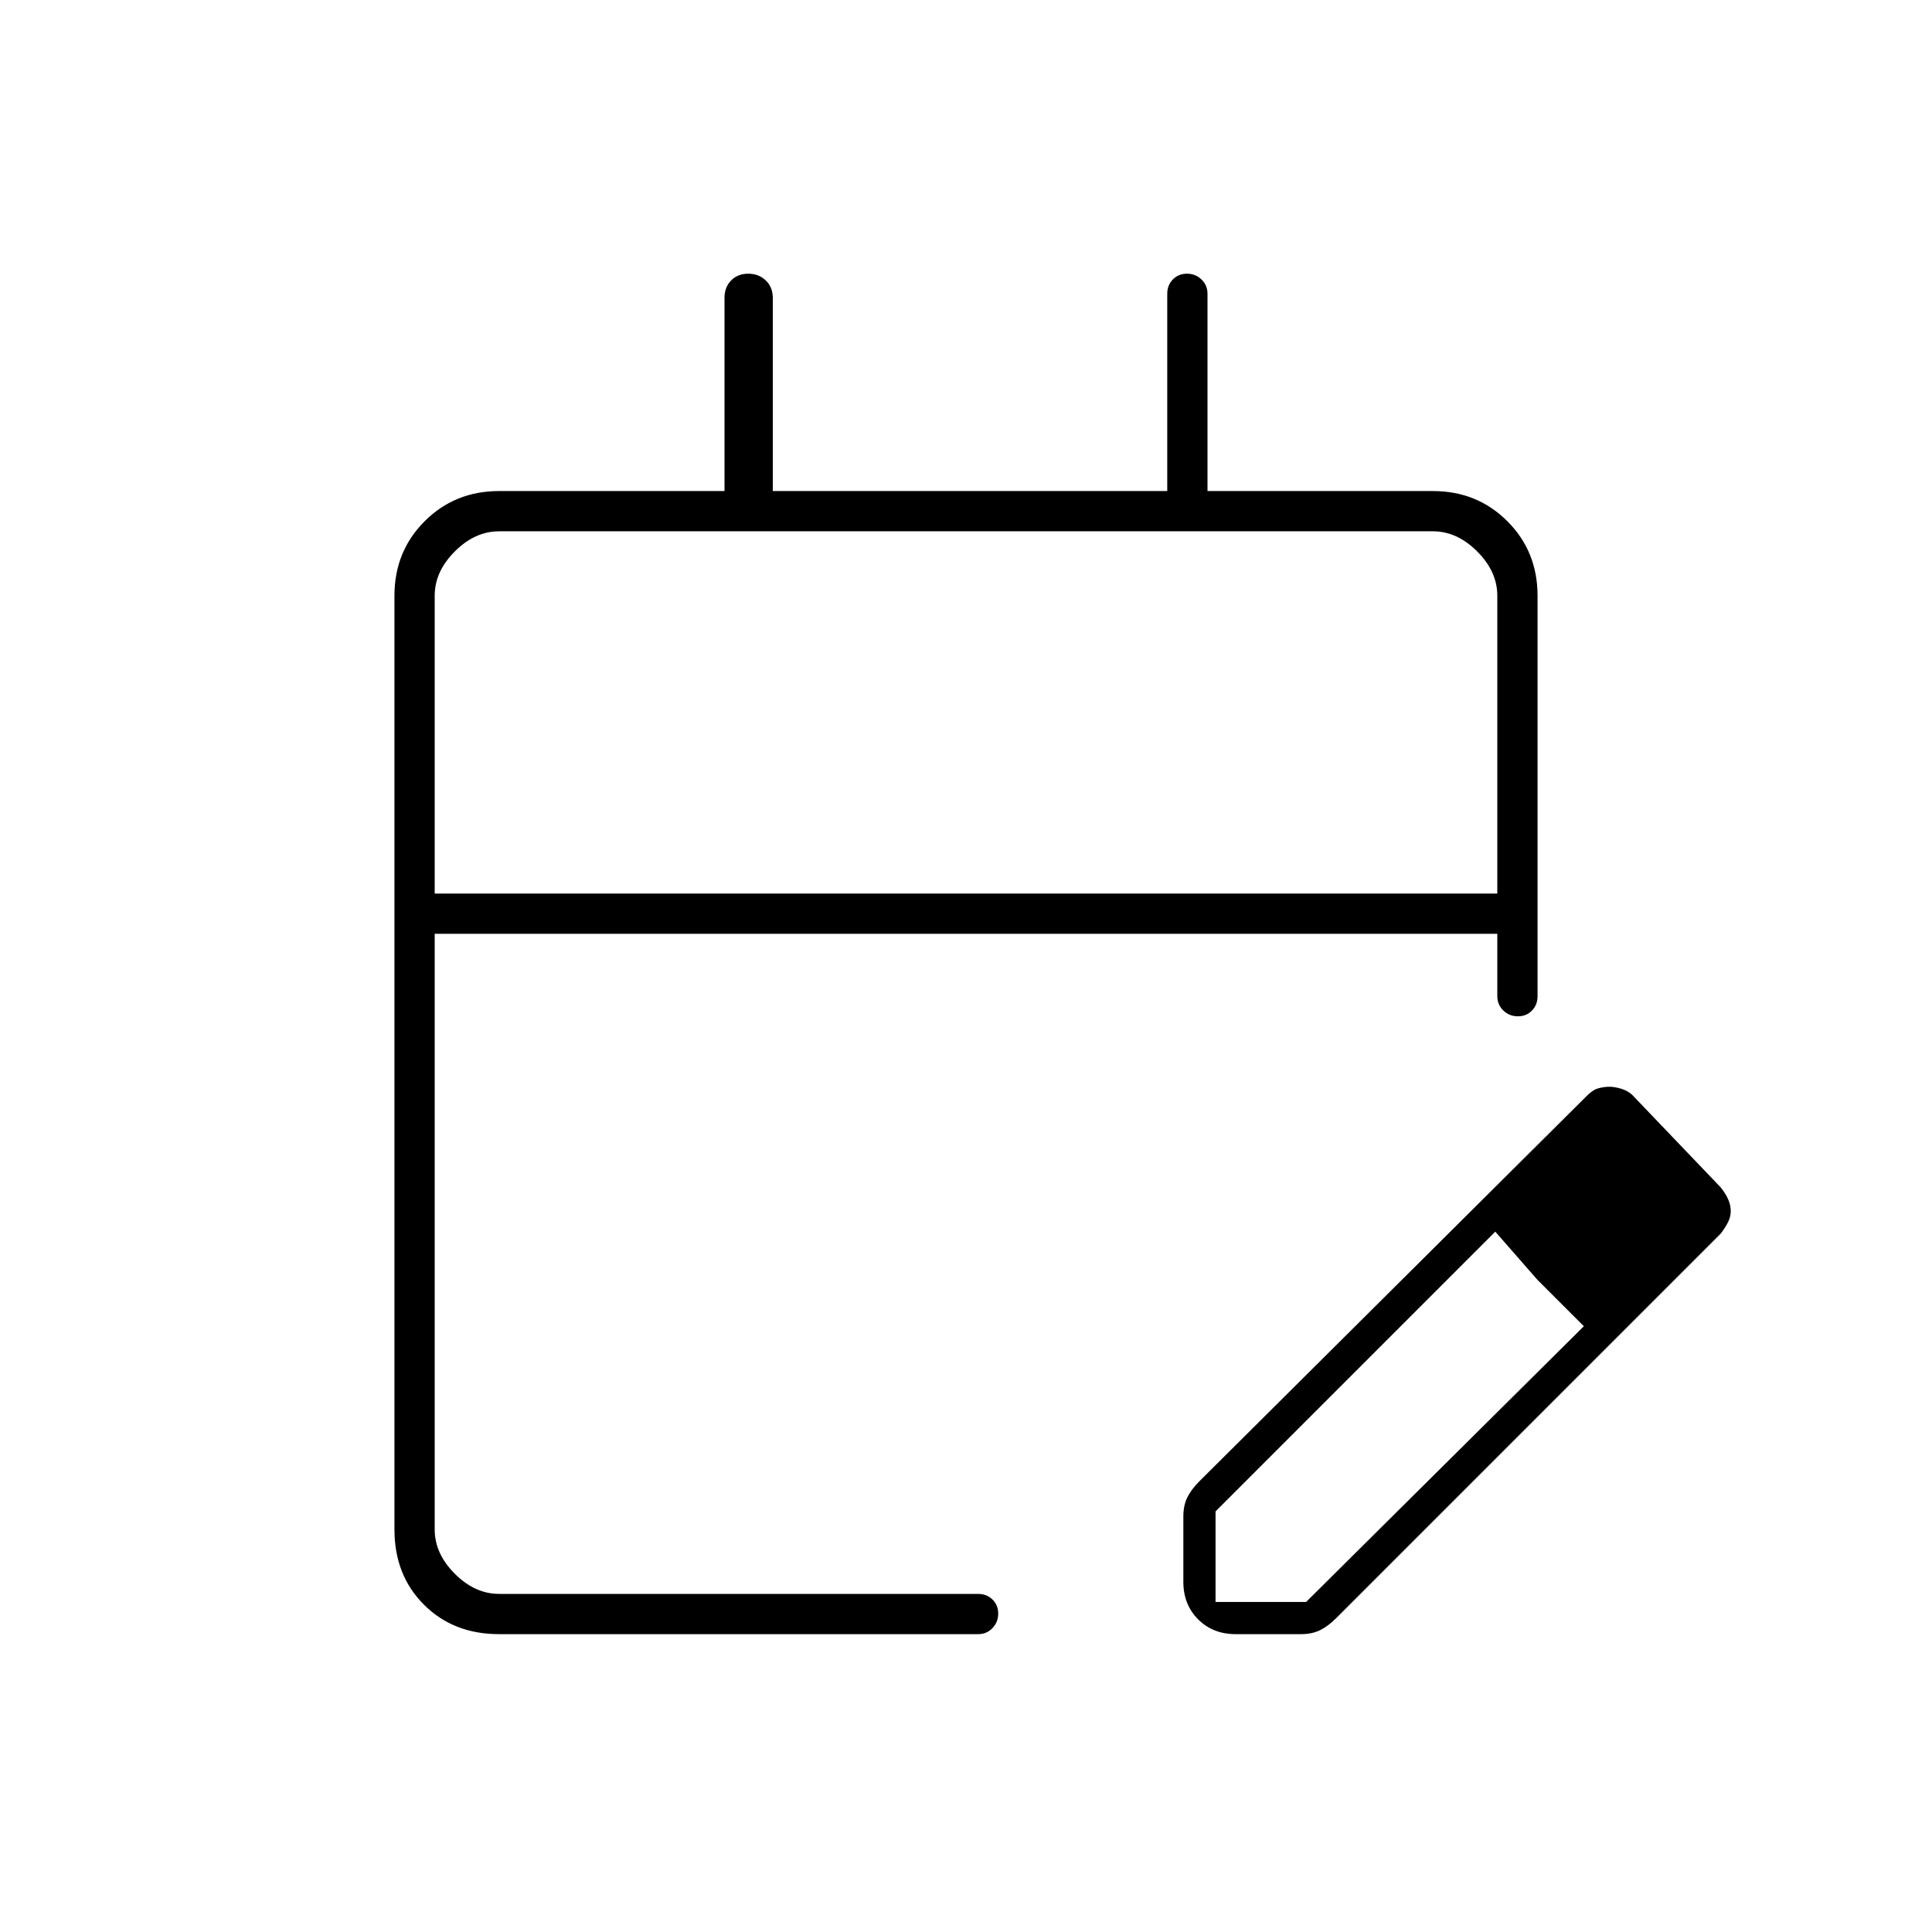 <svg xmlns="http://www.w3.org/2000/svg" height="20" viewBox="0 -960 960 960" width="20"><path d="M248-148q-22.7 0-37.35-14.65Q196-177.3 196-200v-464q0-22 15-37t37-15h112v-96q0-5.3 3.289-8.65 3.29-3.35 8.5-3.35 5.211 0 8.711 3.35T384-812v96h196v-98q0-4.3 2.789-7.15 2.79-2.85 7-2.85 4.211 0 7.211 2.85t3 7.15v98h112q22 0 37 15t15 37v199q0 4.3-2.789 7.15-2.79 2.85-7 2.85-4.211 0-7.211-2.878t-3-7.22V-496H216v296q0 12 10 22t22 10h238q4.3 0 7.15 2.789 2.85 2.79 2.85 7 0 4.211-2.85 7.211t-7.15 3H248Zm-32-368h528v-148q0-12-10-22t-22-10H248q-12 0-22 10t-10 22v148Zm0 0v-180 180Zm372 342v-32.432q0-5.568 2-9.568t6-8l192-191q3.258-3.412 6.129-4.206Q797-420 799.759-420q2.556 0 5.815 1 3.259 1 5.426 3l44 46q2.588 3.258 3.794 6.129Q860-361 860-358.241q0 2.76-1.294 5.417T855-347L664-156q-4 4-8 6t-9.568 2H614q-11.3 0-18.65-7.35Q588-162.7 588-174Zm256-184-45-46 45 46ZM604-164h45l138-137-23-23-21-24-139 139v45Zm160-160-21-24 44 47-23-23Z"/></svg>
